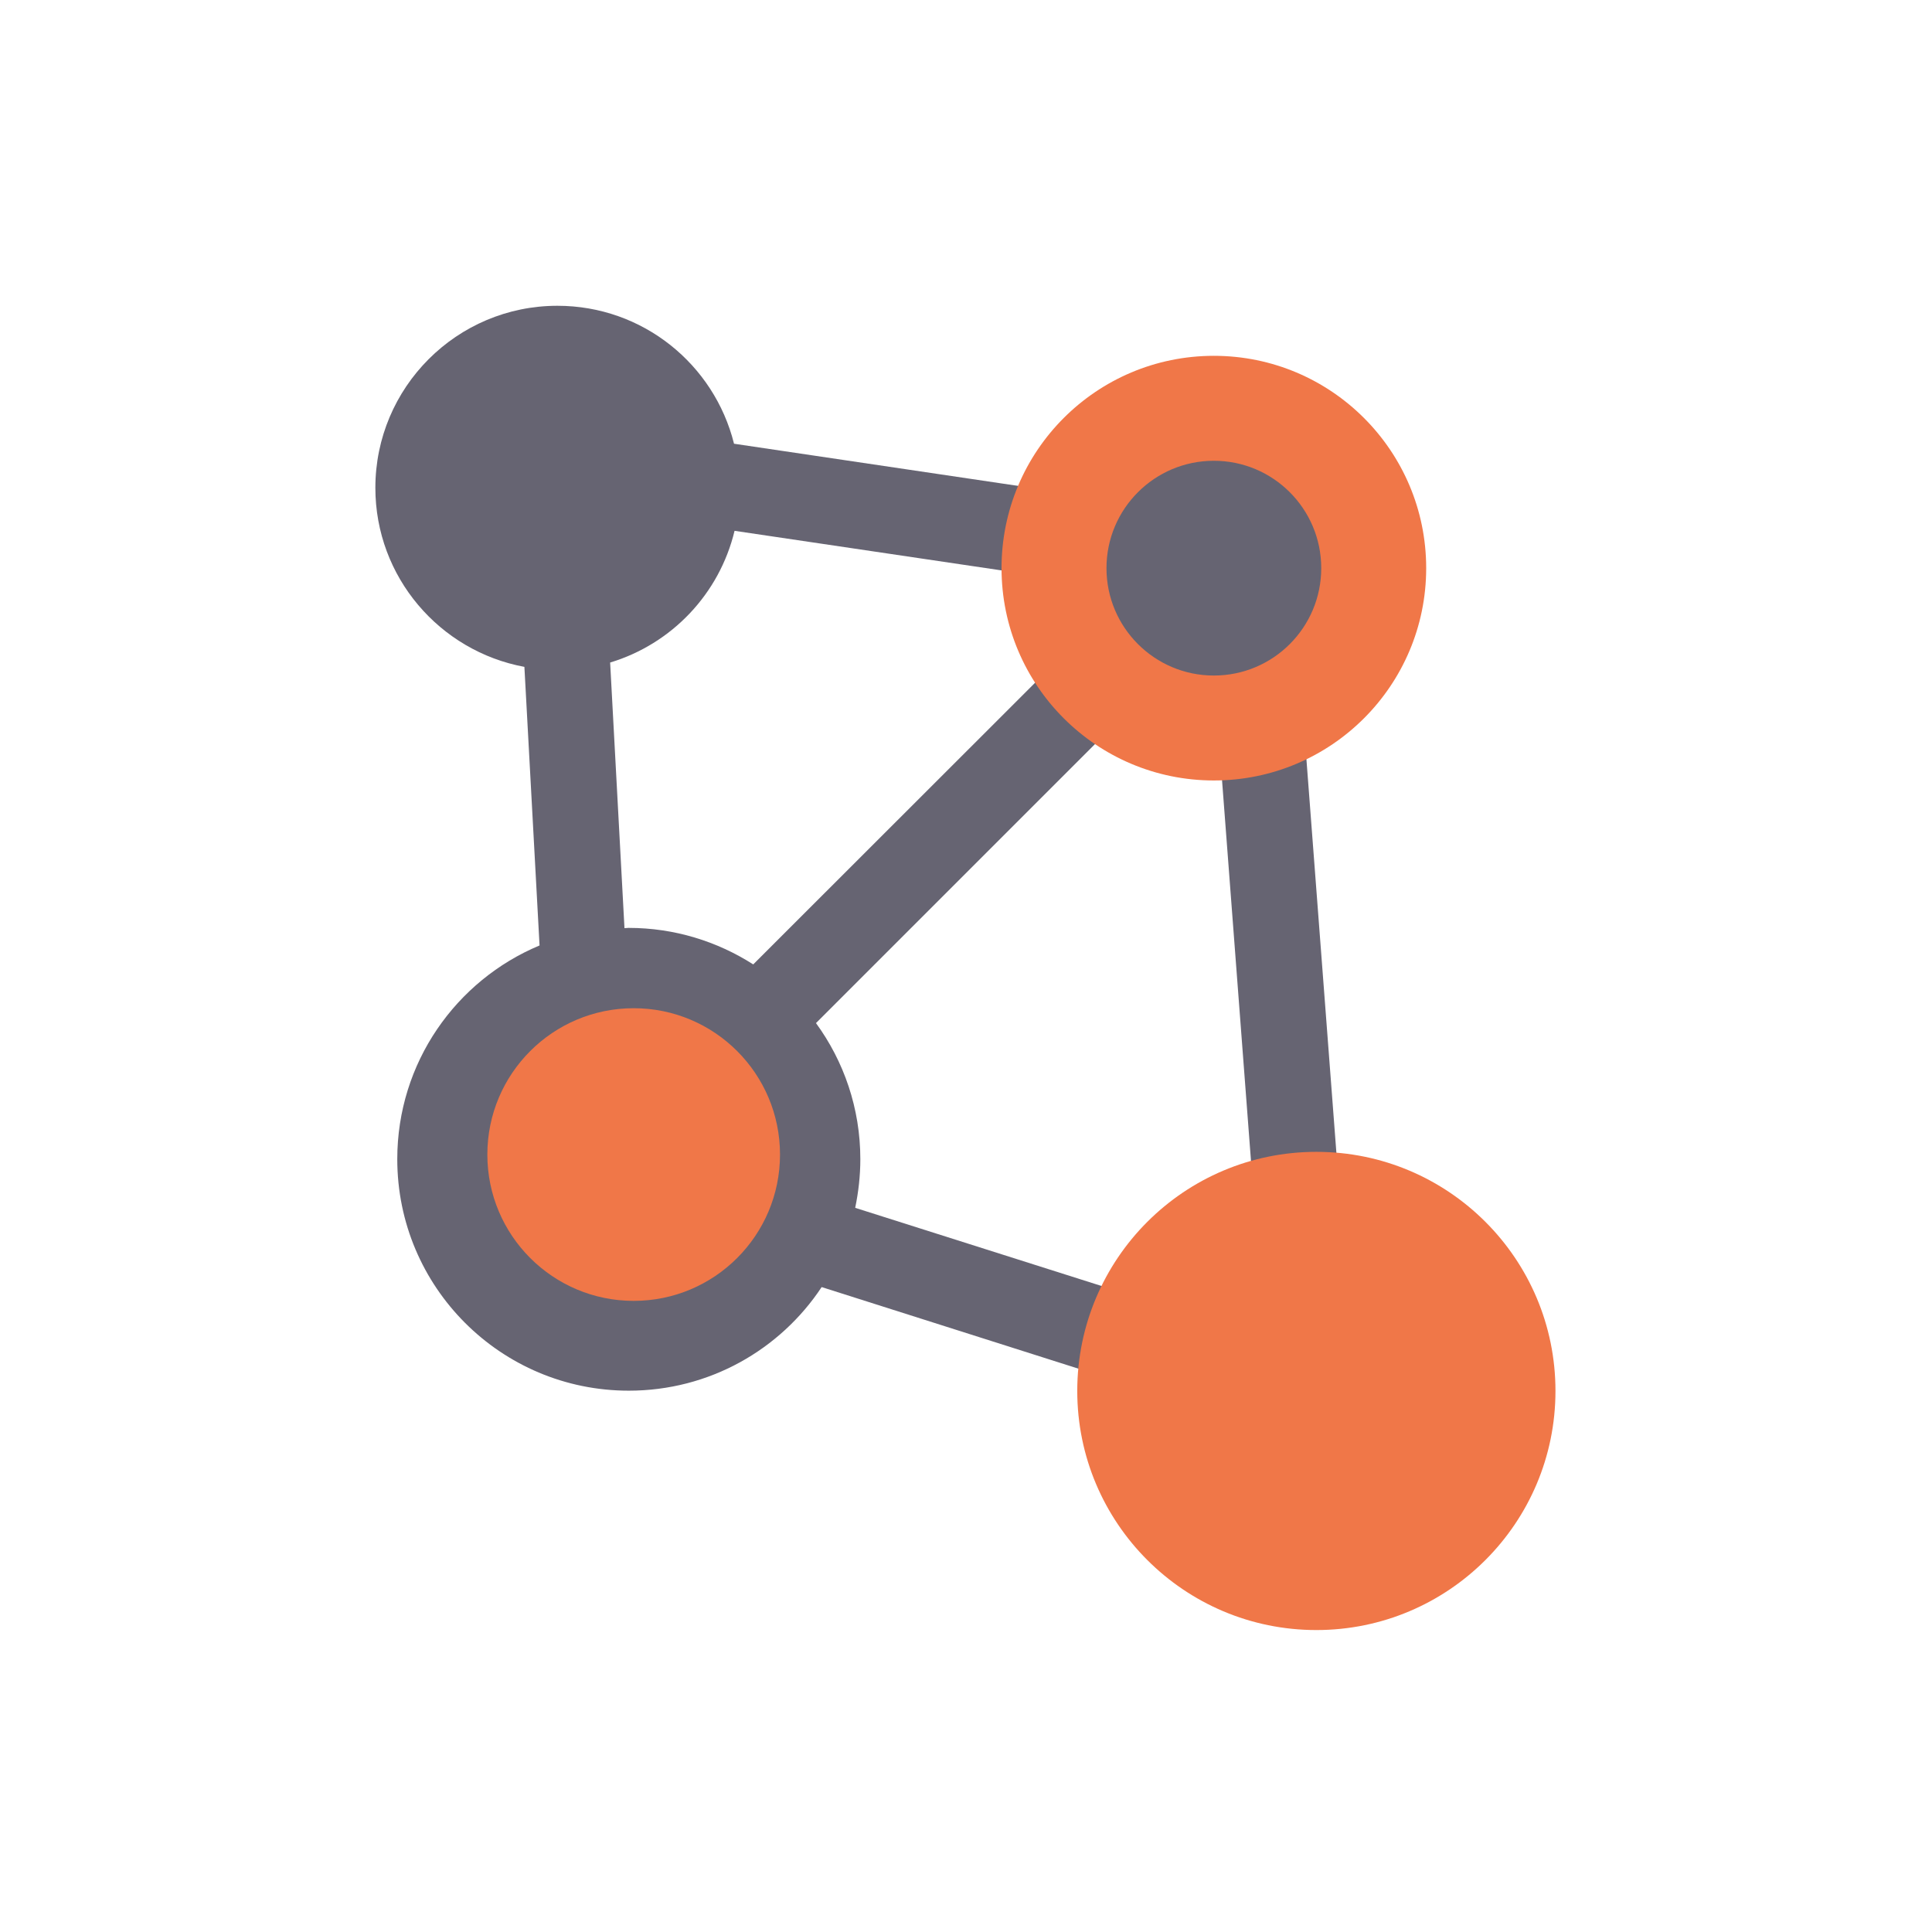 <svg width="250" height="250" viewBox="0 0 250 250" fill="none" xmlns="http://www.w3.org/2000/svg">
<path d="M175.937 188.668L168.342 88.953L157.282 89.793L163.617 173.093L110.662 156.293C111.082 154.263 111.327 152.163 111.327 149.993C111.327 143.413 109.192 137.323 105.587 132.388L169.497 68.478L94.982 57.418C92.427 47.163 83.187 39.568 72.127 39.568C59.107 39.568 48.572 50.138 48.572 63.123C48.572 74.673 56.902 84.263 67.857 86.293L69.817 122.343C59.002 126.858 51.407 137.533 51.407 149.993C51.407 166.548 64.812 179.953 81.367 179.953C91.797 179.953 100.967 174.633 106.322 166.548L175.937 188.668ZM78.952 85.733C86.932 83.318 93.092 76.843 95.052 68.688L146.047 76.248L97.467 124.793C92.812 121.818 87.282 120.068 81.332 120.068C81.157 120.068 80.982 120.103 80.807 120.103L78.952 85.733Z" fill="#666472"/>
<path d="M170.337 210.928C187.425 210.928 201.277 197.076 201.277 179.988C201.277 162.901 187.425 149.048 170.337 149.048C153.25 149.048 139.397 162.901 139.397 179.988C139.397 197.076 153.25 210.928 170.337 210.928Z" fill="#F07748"/>
<path d="M157.073 100.993C172.247 100.993 184.548 88.692 184.548 73.518C184.548 58.344 172.247 46.043 157.073 46.043C141.899 46.043 129.598 58.344 129.598 73.518C129.598 88.692 141.899 100.993 157.073 100.993Z" fill="#F07748"/>
<path d="M157.073 87.414C164.747 87.414 170.968 81.193 170.968 73.519C170.968 65.845 164.747 59.624 157.073 59.624C149.399 59.624 143.178 65.845 143.178 73.519C143.178 81.193 149.399 87.414 157.073 87.414Z" fill="#666472"/>
<path d="M81.999 168.333C92.456 168.333 100.933 159.855 100.933 149.398C100.933 138.94 92.456 130.463 81.999 130.463C71.541 130.463 63.063 138.94 63.063 149.398C63.063 159.855 71.541 168.333 81.999 168.333Z" fill="#F07748"/>
</svg>

